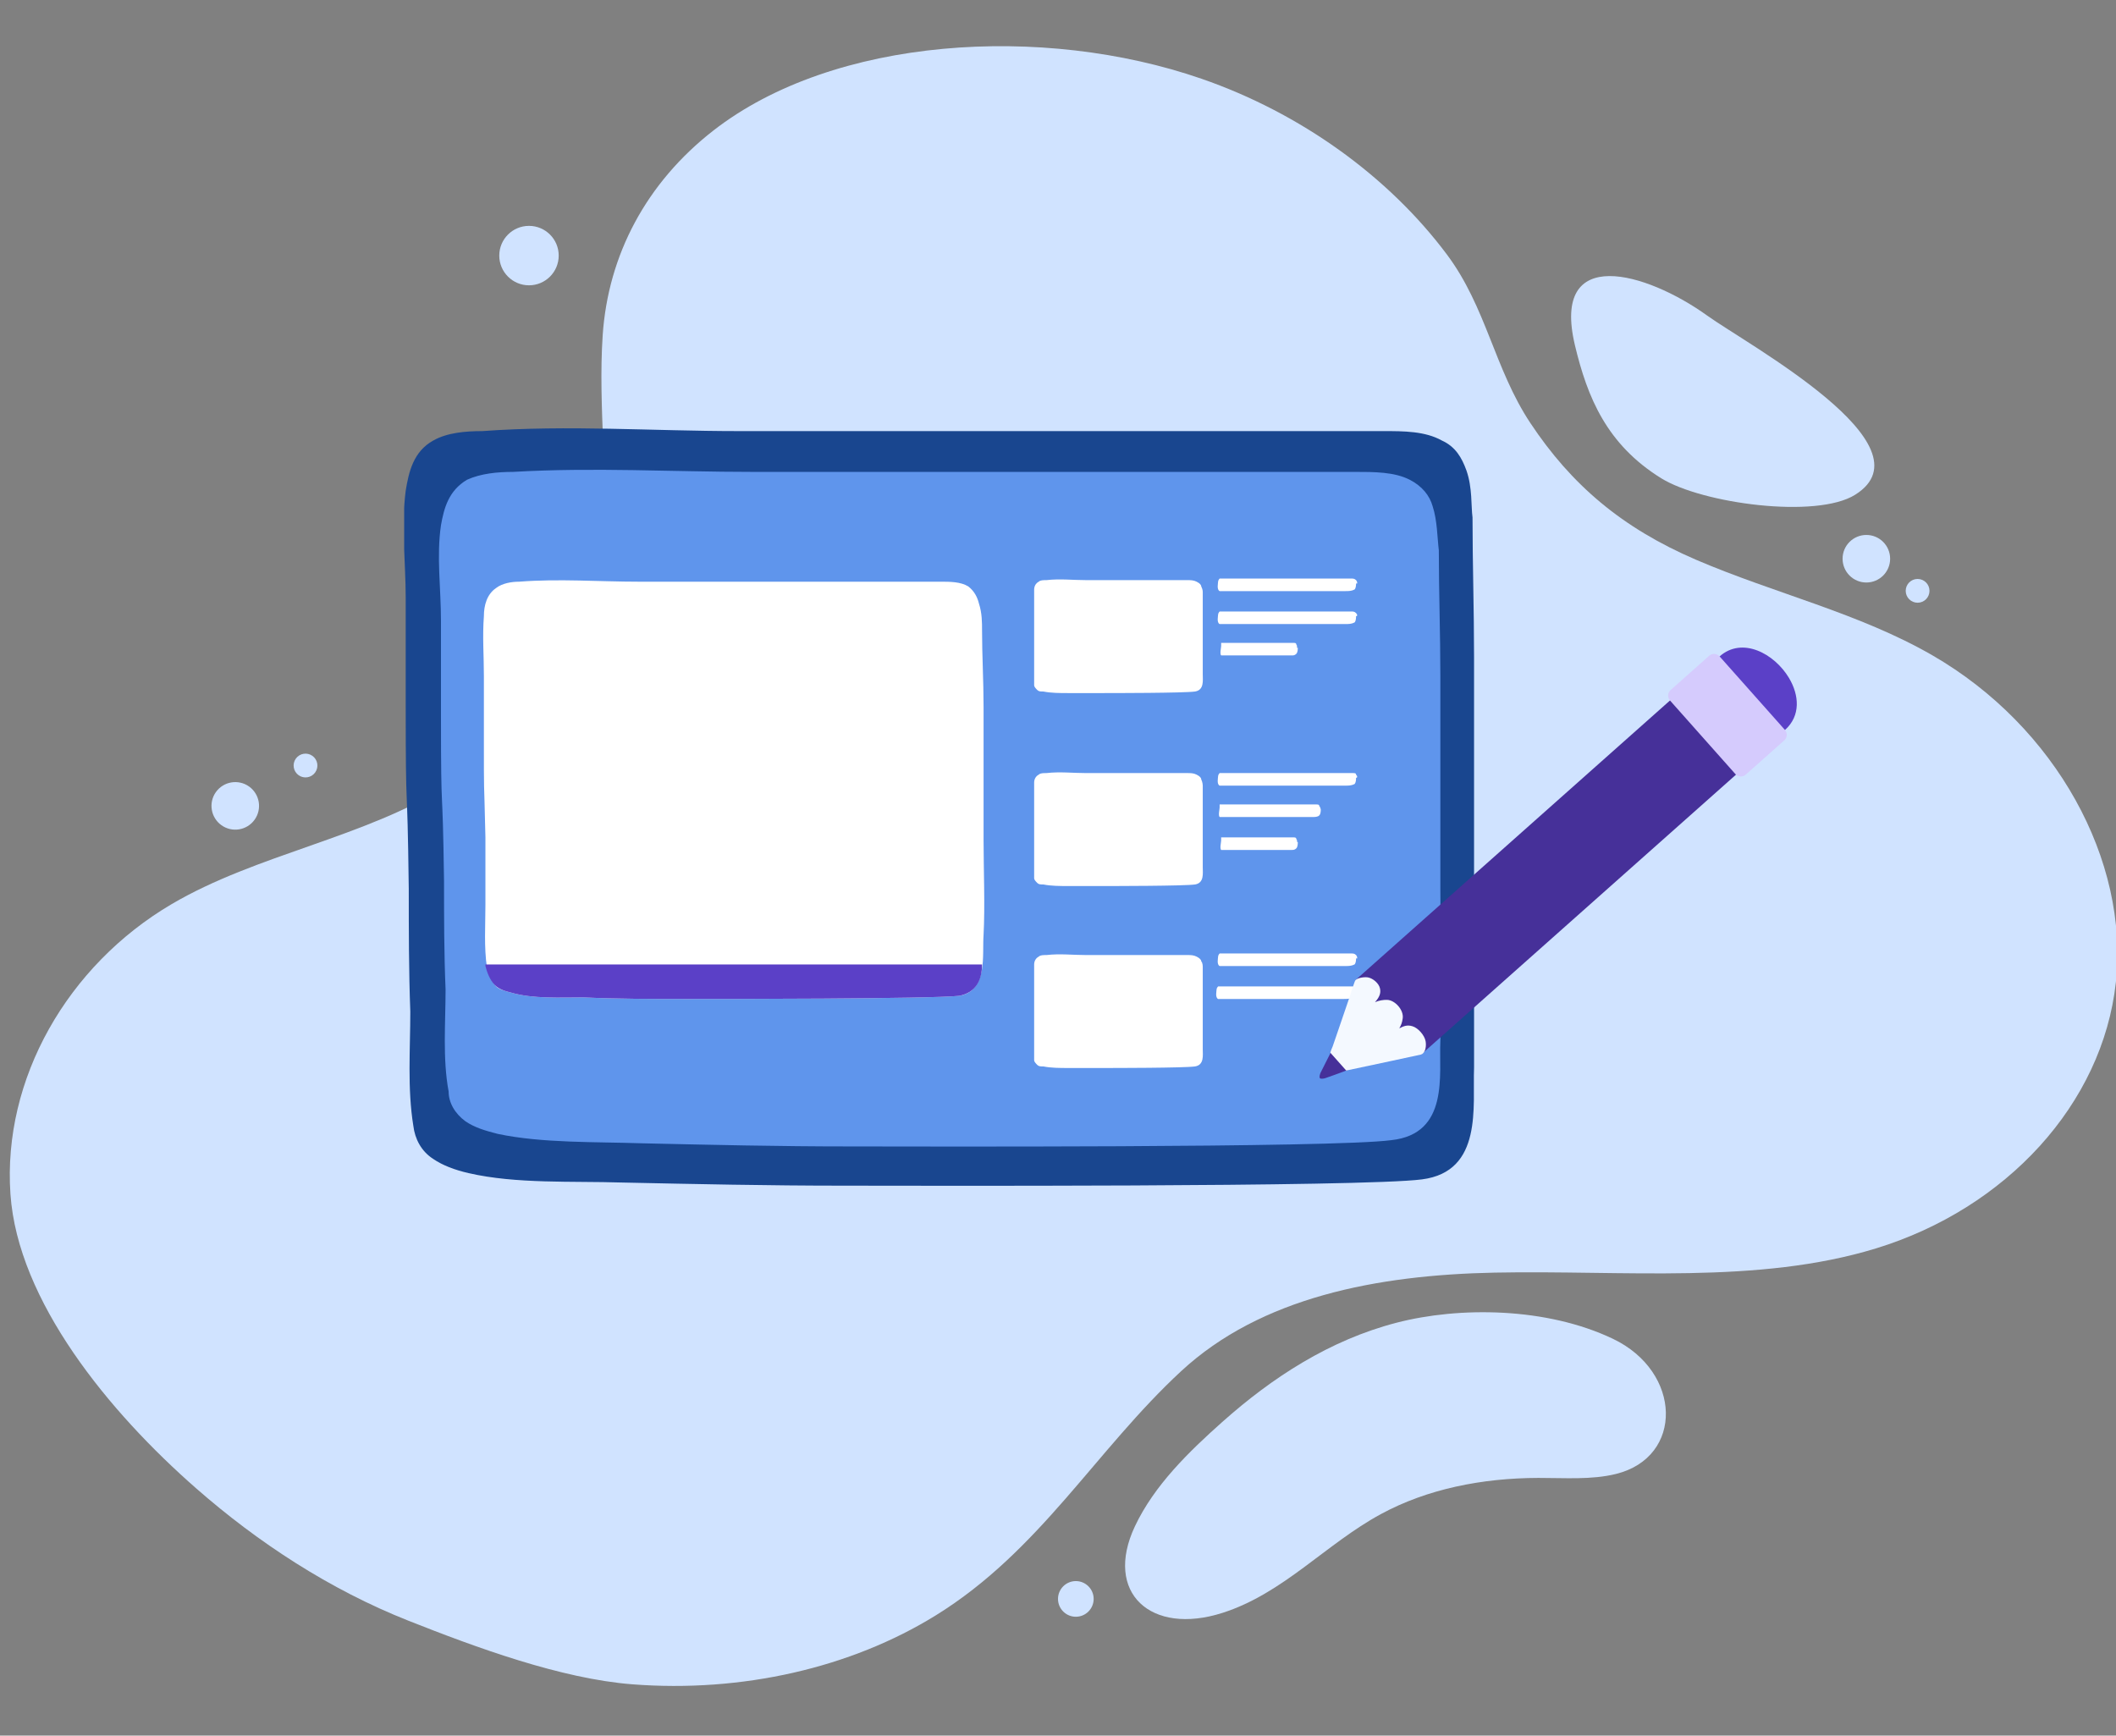 <svg width="178" height="146" viewBox="0 0 178 146" fill="none" xmlns="http://www.w3.org/2000/svg">
<rect x="0" y="0" width="178" height="146" fill="#808080" stroke="none"/>
<g clip-path="url(#clip0_3584_170245)">
<path d="M38.712 65.378C38.385 65.599 38.053 65.818 37.715 66.032C30.719 70.468 21.595 71.84 14.426 76.062C5.679 81.214 0.213 90.76 0.878 100.439C1.497 109.435 9.155 118.77 16.521 125.217C21.71 129.758 27.73 133.711 34.367 136.337C40.01 138.57 47.178 141.217 53.195 141.683C62.402 142.395 71.561 140.314 78.722 135.882C87.489 130.457 92.167 121.993 99.369 115.332C106.062 109.142 115.792 107.251 125.73 107.052C136.555 106.835 147.874 108.061 157.821 105.011C168.748 101.66 176.871 92.877 177.988 82.635C179.106 72.392 172.947 61.125 162.553 55.124C156.405 51.574 149.248 49.911 142.676 47.088C136.44 44.41 132.176 40.777 128.726 35.571C125.71 31.019 125.032 25.846 121.718 21.413C116.793 14.822 109.373 9.497 101.076 6.626C87.706 2 70.153 3.086 60.013 10.978C54.386 15.358 51.156 21.426 50.699 28.199C50.291 34.258 51.214 40.453 50.711 46.499C50.05 54.44 45.532 60.754 38.712 65.378Z" fill="#D0E3FF"/>
<path d="M117.489 111.264C111.855 112.723 107.023 115.873 102.834 119.602C100.041 122.089 97.098 124.931 95.465 128.403C92.844 133.979 96.805 137.605 102.843 135.672C107.959 134.035 111.529 129.878 116.161 127.365C120.058 125.25 124.674 124.333 129.403 124.321C131.606 124.316 133.874 124.498 135.936 123.988C141.652 122.573 141.501 115.393 135.675 112.617C130.077 109.95 122.742 109.904 117.489 111.264Z" fill="#D0E3FF"/>
<path d="M139.744 40.231C143.175 42.356 152.79 43.664 156.058 41.618C162.678 37.472 146.984 28.974 143.615 26.55C138.488 22.86 130.464 20.541 132.483 29.035C133.532 33.446 135.173 37.398 139.744 40.231Z" fill="#D0E3FF"/>
<path d="M46.999 21.5C46.999 20.119 45.88 19 44.499 19C43.119 19 41.999 20.119 41.999 21.5C41.999 22.881 43.119 24 44.499 24C45.88 24 46.999 22.881 46.999 21.5Z" fill="#D0E3FF"/>
<path d="M159 47C159 45.895 158.105 45 157 45C155.896 45 155 45.895 155 47C155 48.105 155.896 49 157 49C158.105 49 159 48.105 159 47Z" fill="#D0E3FF"/>
<path d="M21.417 68.954C22.06 68.055 21.853 66.806 20.955 66.163C20.057 65.521 18.807 65.728 18.164 66.626C17.522 67.524 17.729 68.774 18.627 69.416C19.526 70.059 20.775 69.852 21.417 68.954Z" fill="#D0E3FF"/>
<path d="M92 134.5C92 133.672 91.328 133 90.5 133C89.672 133 89 133.672 89 134.5C89 135.328 89.672 136 90.5 136C91.328 136 92 135.328 92 134.5Z" fill="#D0E3FF"/>
<path d="M162.31 49.701C162.31 49.148 161.863 48.701 161.31 48.701C160.758 48.701 160.31 49.148 160.31 49.701C160.31 50.253 160.758 50.701 161.31 50.701C161.863 50.701 162.31 50.253 162.31 49.701Z" fill="#D0E3FF"/>
<path d="M26.513 64.978C26.834 64.528 26.731 63.904 26.282 63.583C25.833 63.261 25.208 63.365 24.886 63.814C24.565 64.263 24.669 64.888 25.118 65.209C25.567 65.53 26.192 65.427 26.513 64.978Z" fill="#D0E3FF"/>
<g clip-path="url(#clip1_3584_170245)">
<path d="M123.354 39.563C122.968 38.508 122.452 37.584 121.291 37.056C119.873 36.264 118.068 36.264 116.392 36.264C109.429 36.264 69.2 36.264 62.108 36.264C54.887 36.264 47.796 35.736 40.575 36.264C39.157 36.264 37.609 36.396 36.449 37.056C34.773 37.98 34.386 39.695 34.128 41.279C33.741 44.314 34.128 47.349 34.128 50.252C34.128 53.287 34.128 56.322 34.128 59.225C34.128 69.782 34.257 64.24 34.386 74.796C34.386 78.227 34.386 81.658 34.515 85.089C34.515 88.256 34.257 91.555 34.773 94.722C34.902 95.778 35.417 96.833 36.449 97.493C37.222 98.021 38.254 98.417 39.414 98.681C43.412 99.605 48.182 99.341 52.309 99.473C58.498 99.605 64.687 99.737 70.876 99.737C76.033 99.737 114.586 99.868 119.615 99.209C124.773 98.549 123.87 93.007 123.999 89.84C124.128 85.617 123.999 79.679 123.999 75.456C123.999 68.726 123.999 60.677 123.999 55.266C123.999 51.308 123.87 47.349 123.87 43.522C123.741 42.598 123.87 41.015 123.354 39.563Z" fill="#19468F"/>
<path d="M120.519 42.598C120.261 41.674 119.616 40.882 118.585 40.355C117.295 39.695 115.619 39.695 113.943 39.695C107.367 39.695 69.846 39.695 63.27 39.695C56.565 39.695 49.989 39.299 43.155 39.695C41.865 39.695 40.447 39.827 39.287 40.355C37.739 41.278 37.353 42.73 37.095 44.181C36.708 46.821 37.095 49.46 37.095 52.231C37.095 54.87 37.095 57.641 37.095 60.28C37.095 69.649 37.224 64.767 37.353 74.136C37.353 77.171 37.353 80.206 37.482 83.241C37.482 86.012 37.224 89.047 37.739 91.819C37.739 92.742 38.255 93.666 39.158 94.326C39.931 94.853 40.834 95.117 41.865 95.381C45.605 96.173 50.118 96.041 53.986 96.173C59.788 96.305 65.591 96.437 71.393 96.437C76.293 96.437 112.138 96.569 117.037 95.909C121.937 95.381 121.035 90.367 121.164 87.596C121.292 83.901 121.164 78.623 121.164 74.796C121.164 68.858 121.164 61.6 121.164 56.849C121.164 53.286 121.035 49.856 121.035 46.293C120.906 45.237 120.906 43.785 120.519 42.598Z" fill="#5F95EC"/>
<path d="M82.353 50.779C82.224 50.251 81.966 49.724 81.45 49.328C80.805 48.932 79.903 48.932 79.129 48.932C75.906 48.932 57.08 48.932 53.728 48.932C50.376 48.932 47.023 48.668 43.671 48.932C43.026 48.932 42.252 49.064 41.736 49.46C40.963 49.987 40.705 50.911 40.705 51.835C40.576 53.55 40.705 55.134 40.705 56.849C40.705 58.565 40.705 60.148 40.705 61.864C40.705 67.67 40.705 64.635 40.834 70.441C40.834 72.288 40.834 74.268 40.834 76.115C40.834 77.831 40.705 79.678 40.963 81.394C41.092 81.921 41.35 82.581 41.736 82.977C41.994 83.241 42.51 83.373 43.026 83.505C44.831 84.033 47.152 83.901 49.086 83.901C51.923 84.033 54.888 84.033 57.854 84.033C60.304 84.033 78.227 84.033 80.676 83.769C83.126 83.373 82.611 80.338 82.739 78.623C82.868 76.247 82.739 73.08 82.739 70.705C82.739 67.01 82.739 62.523 82.739 59.489C82.739 57.245 82.611 55.134 82.611 53.023C82.611 52.363 82.611 51.571 82.353 50.779Z" fill="white"/>
<path d="M40.834 81.13V81.262C40.963 81.79 41.221 82.449 41.607 82.845C41.994 83.241 42.51 83.373 43.026 83.505C44.831 84.033 47.152 83.901 49.086 83.901C51.923 84.033 54.888 84.033 57.854 84.033C60.304 84.033 78.226 84.033 80.676 83.769C82.094 83.505 82.61 82.449 82.61 81.13H40.834V81.13Z" fill="#5B40C7"/>
<path d="M101.048 49.328C101.048 49.196 100.92 49.064 100.662 48.932C100.404 48.8 100.146 48.8 99.888 48.8C98.728 48.8 92.409 48.8 91.378 48.8C90.218 48.8 89.186 48.668 88.025 48.8C87.768 48.8 87.51 48.8 87.381 48.932C87.123 49.064 86.994 49.328 86.994 49.592C86.994 49.988 86.994 50.515 86.994 50.911C86.994 51.307 86.994 51.835 86.994 52.231C86.994 53.814 86.994 53.023 86.994 54.606C86.994 55.134 86.994 55.662 86.994 56.19C86.994 56.718 86.994 57.113 86.994 57.641C86.994 57.773 87.123 57.905 87.252 58.037C87.381 58.169 87.51 58.169 87.768 58.169C88.412 58.301 89.186 58.301 89.831 58.301C90.862 58.301 91.765 58.301 92.796 58.301C93.57 58.301 99.63 58.301 100.533 58.169C101.306 58.037 101.177 57.245 101.177 56.718C101.177 56.058 101.177 55.266 101.177 54.606C101.177 53.55 101.177 52.363 101.177 51.571C101.177 51.043 101.177 50.383 101.177 49.856C101.177 49.724 101.177 49.592 101.048 49.328Z" fill="white"/>
<path d="M114.072 48.8C113.943 48.668 113.814 48.668 113.685 48.668C112.266 48.668 110.848 48.668 109.43 48.668H106.206C105.304 48.668 104.401 48.668 103.37 48.668C103.241 48.668 102.983 48.668 102.854 48.668C102.725 48.668 102.725 48.668 102.596 48.668C102.596 48.668 102.467 48.8 102.467 48.932C102.467 49.064 102.338 49.592 102.596 49.724H102.725C103.37 49.724 104.143 49.724 104.788 49.724C105.562 49.724 106.335 49.724 107.238 49.724H110.074C110.719 49.724 111.493 49.724 112.138 49.724C112.524 49.724 112.782 49.724 113.169 49.724C113.427 49.724 113.685 49.724 113.943 49.592C114.072 49.46 114.072 49.196 114.072 49.064C114.201 49.196 114.201 48.932 114.072 48.8Z" fill="white"/>
<path d="M114.072 51.571C113.943 51.439 113.814 51.439 113.685 51.439C112.266 51.439 110.848 51.439 109.43 51.439H106.206C105.304 51.439 104.401 51.439 103.37 51.439C103.241 51.439 102.983 51.439 102.854 51.439C102.725 51.439 102.725 51.439 102.596 51.439C102.596 51.439 102.467 51.571 102.467 51.703C102.467 51.835 102.338 52.363 102.596 52.495H102.725C103.37 52.495 104.143 52.495 104.788 52.495C105.562 52.495 106.335 52.495 107.238 52.495C108.14 52.495 109.172 52.495 110.074 52.495C110.719 52.495 111.493 52.495 112.138 52.495C112.524 52.495 112.782 52.495 113.169 52.495C113.427 52.495 113.685 52.495 113.943 52.363C114.072 52.231 114.072 51.967 114.072 51.835C114.201 51.835 114.201 51.703 114.072 51.571Z" fill="white"/>
<path d="M109.043 54.21C109.043 54.078 108.914 54.078 108.785 54.078C108.011 54.078 107.238 54.078 106.464 54.078C105.819 54.078 105.175 54.078 104.659 54.078C104.143 54.078 103.627 54.078 103.112 54.078C102.983 54.078 102.854 54.078 102.854 54.078H102.725C102.725 54.078 102.725 54.21 102.725 54.342C102.725 54.474 102.596 55.002 102.725 55.134H102.854C103.241 55.134 103.627 55.134 104.014 55.134C104.401 55.134 104.917 55.134 105.304 55.134H106.98C107.367 55.134 107.754 55.134 108.14 55.134C108.269 55.134 108.527 55.134 108.656 55.134C108.785 55.134 108.914 55.134 109.043 55.002C109.172 54.87 109.172 54.606 109.172 54.474C109.043 54.606 109.172 54.342 109.043 54.21Z" fill="white"/>
<path d="M101.048 65.559C101.048 65.427 100.92 65.295 100.662 65.163C100.404 65.031 100.146 65.031 99.888 65.031C98.728 65.031 92.409 65.031 91.378 65.031C90.218 65.031 89.186 64.899 88.025 65.031C87.768 65.031 87.51 65.031 87.381 65.163C87.123 65.295 86.994 65.559 86.994 65.823C86.994 66.219 86.994 66.746 86.994 67.142C86.994 67.538 86.994 68.066 86.994 68.462C86.994 70.045 86.994 69.254 86.994 70.837C86.994 71.365 86.994 71.893 86.994 72.421C86.994 72.948 86.994 73.344 86.994 73.872C86.994 74.004 87.123 74.136 87.252 74.268C87.381 74.4 87.51 74.4 87.768 74.4C88.412 74.532 89.186 74.532 89.831 74.532C90.862 74.532 91.765 74.532 92.796 74.532C93.57 74.532 99.63 74.532 100.533 74.4C101.306 74.268 101.177 73.476 101.177 72.948C101.177 72.289 101.177 71.497 101.177 70.837C101.177 69.781 101.177 68.594 101.177 67.802C101.177 67.274 101.177 66.614 101.177 66.087C101.177 66.087 101.177 65.823 101.048 65.559Z" fill="white"/>
<path d="M114.072 65.163C114.072 65.031 113.943 65.031 113.814 65.031C112.395 65.031 110.977 65.031 109.559 65.031H106.206C105.304 65.031 104.401 65.031 103.37 65.031C103.241 65.031 102.983 65.031 102.854 65.031C102.725 65.031 102.725 65.031 102.596 65.031C102.596 65.031 102.467 65.163 102.467 65.295C102.467 65.427 102.338 65.955 102.596 66.087H102.725C103.37 66.087 104.143 66.087 104.788 66.087C105.562 66.087 106.335 66.087 107.238 66.087C108.14 66.087 109.172 66.087 110.074 66.087C110.719 66.087 111.493 66.087 112.138 66.087C112.524 66.087 112.782 66.087 113.169 66.087C113.427 66.087 113.685 66.087 113.943 65.955C114.072 65.823 114.072 65.559 114.072 65.427C114.201 65.427 114.201 65.295 114.072 65.163Z" fill="white"/>
<path d="M110.977 67.802C110.977 67.67 110.848 67.67 110.719 67.67C109.688 67.67 108.656 67.67 107.625 67.67C106.851 67.67 105.949 67.67 105.175 67.67C104.53 67.67 103.886 67.67 103.112 67.67C102.983 67.67 102.854 67.67 102.725 67.67H102.596C102.596 67.67 102.596 67.802 102.596 67.934C102.596 68.066 102.467 68.594 102.596 68.726H102.725C103.241 68.726 103.757 68.726 104.272 68.726C104.917 68.726 105.433 68.726 106.077 68.726H108.141C108.656 68.726 109.172 68.726 109.688 68.726C109.946 68.726 110.204 68.726 110.461 68.726C110.59 68.726 110.848 68.726 110.977 68.594C111.106 68.462 111.106 68.198 111.106 68.066C111.106 68.198 111.106 67.934 110.977 67.802Z" fill="white"/>
<path d="M109.043 70.573C109.043 70.441 108.914 70.441 108.785 70.441C108.011 70.441 107.238 70.441 106.464 70.441C105.819 70.441 105.175 70.441 104.659 70.441C104.143 70.441 103.627 70.441 103.112 70.441C102.983 70.441 102.854 70.441 102.854 70.441H102.725C102.725 70.441 102.725 70.573 102.725 70.705C102.725 70.837 102.596 71.365 102.725 71.497H102.854C103.241 71.497 103.627 71.497 104.014 71.497C104.401 71.497 104.917 71.497 105.304 71.497C105.819 71.497 106.335 71.497 106.98 71.497C107.367 71.497 107.754 71.497 108.14 71.497C108.269 71.497 108.527 71.497 108.656 71.497C108.785 71.497 108.914 71.497 109.043 71.365C109.172 71.233 109.172 70.969 109.172 70.837C109.043 70.837 109.172 70.705 109.043 70.573Z" fill="white"/>
<path d="M101.048 80.866C101.048 80.734 100.92 80.602 100.662 80.47C100.404 80.338 100.146 80.338 99.888 80.338C98.728 80.338 92.409 80.338 91.378 80.338C90.218 80.338 89.186 80.206 88.025 80.338C87.768 80.338 87.51 80.338 87.381 80.47C87.123 80.602 86.994 80.866 86.994 81.13C86.994 81.526 86.994 82.054 86.994 82.45C86.994 82.845 86.994 83.373 86.994 83.769C86.994 85.353 86.994 84.561 86.994 86.144C86.994 86.672 86.994 87.2 86.994 87.728C86.994 88.256 86.994 88.652 86.994 89.179C86.994 89.311 87.123 89.443 87.252 89.575C87.381 89.707 87.51 89.707 87.768 89.707C88.412 89.839 89.186 89.839 89.831 89.839C90.862 89.839 91.765 89.839 92.796 89.839C93.57 89.839 99.63 89.839 100.533 89.707C101.306 89.575 101.177 88.784 101.177 88.256C101.177 87.596 101.177 86.804 101.177 86.144C101.177 85.089 101.177 83.901 101.177 83.109C101.177 82.582 101.177 81.922 101.177 81.394C101.177 81.262 101.177 80.998 101.048 80.866Z" fill="white"/>
<path d="M114.072 80.338C113.943 80.206 113.814 80.206 113.685 80.206C112.266 80.206 110.848 80.206 109.43 80.206H106.206C105.304 80.206 104.401 80.206 103.37 80.206C103.241 80.206 102.983 80.206 102.854 80.206C102.725 80.206 102.725 80.206 102.596 80.206C102.596 80.206 102.467 80.338 102.467 80.47C102.467 80.602 102.338 81.13 102.596 81.262H102.725C103.37 81.262 104.143 81.262 104.788 81.262C105.562 81.262 106.335 81.262 107.238 81.262C108.14 81.262 109.172 81.262 110.074 81.262C110.719 81.262 111.493 81.262 112.138 81.262C112.524 81.262 112.782 81.262 113.169 81.262C113.427 81.262 113.685 81.262 113.943 81.13C114.072 80.998 114.072 80.734 114.072 80.602C114.201 80.734 114.201 80.47 114.072 80.338Z" fill="white"/>
<path d="M114.072 83.109C113.943 82.977 113.814 82.977 113.685 82.977C112.267 82.977 110.848 82.977 109.43 82.977C108.269 82.977 107.238 82.977 106.078 82.977C105.175 82.977 104.272 82.977 103.241 82.977C103.112 82.977 102.854 82.977 102.725 82.977C102.596 82.977 102.596 82.977 102.467 82.977C102.467 82.977 102.338 83.109 102.338 83.241C102.338 83.373 102.209 83.901 102.467 84.033H102.596C103.241 84.033 104.014 84.033 104.659 84.033C105.433 84.033 106.206 84.033 107.109 84.033H109.946C110.59 84.033 111.364 84.033 112.009 84.033C112.396 84.033 112.653 84.033 113.04 84.033C113.298 84.033 113.556 84.033 113.814 83.901C113.943 83.769 113.943 83.505 113.943 83.373C114.201 83.373 114.201 83.241 114.072 83.109Z" fill="white"/>
</g>
<path d="M150.493 57.032C149.261 54.969 146.554 53.529 144.653 55.218C143.397 56.334 143.281 58.276 144.399 59.535L145.836 61.151C146.952 62.407 148.894 62.524 150.153 61.406C151.494 60.209 151.351 58.469 150.493 57.032Z" fill="#5B40C7"/>
<path d="M111.035 90.695L111.033 90.692C110.948 90.597 111.054 90.331 111.079 90.255C111.079 90.255 111.631 89.144 112.017 88.39C112.447 87.549 113.286 87.101 114.048 87.959L114.075 87.989C114.849 88.86 114.297 89.614 113.43 89.98C112.917 90.195 111.472 90.698 111.472 90.698C111.396 90.716 111.12 90.791 111.035 90.695Z" fill="#463099"/>
<path d="M119.559 88.695L146.217 65.001C146.895 64.399 146.956 63.352 146.354 62.675L142.995 58.895C142.394 58.218 141.347 58.157 140.669 58.758L114.011 82.453L119.559 88.695V88.695Z" fill="#463099"/>
<path d="M113.245 90.053L111.919 88.562C111.885 88.524 112.085 88.073 112.104 88.027C112.257 87.583 112.407 87.137 112.563 86.691C112.879 85.765 113.197 84.836 113.513 83.91C113.632 83.565 113.947 82.523 114.029 82.44C114.233 82.234 114.832 82.166 115.093 82.223C115.509 82.307 115.995 82.721 116.084 83.141C116.153 83.455 116.123 83.8 115.664 84.301C116.003 84.16 116.359 84.099 116.689 84.108C117.361 84.132 118.1 84.975 117.998 85.662C117.946 86.022 117.878 86.204 117.71 86.504C118.049 86.336 118.35 86.18 118.826 86.33C119.303 86.477 119.831 87.088 119.922 87.579C119.992 87.966 119.935 88.545 119.56 88.702C119.431 88.743 114.652 89.751 113.245 90.053Z" fill="#F4F9FF"/>
<path d="M150.15 61.4L144.653 55.215C144.427 54.961 144.033 54.935 143.776 55.163L140.532 58.047C140.278 58.272 140.252 58.667 140.48 58.923L145.977 65.108C146.203 65.362 146.597 65.388 146.854 65.16L150.098 62.276C150.352 62.046 150.375 61.654 150.15 61.4Z" fill="#D5CBFD"/>
</g>
<defs>
<clipPath id="clip0_3584_170245">
<rect width="178" height="146" fill="white"/>
</clipPath>
<clipPath id="clip1_3584_170245">
<rect width="90" height="64" fill="white" transform="translate(34 36)"/>
</clipPath>
</defs>
</svg>
